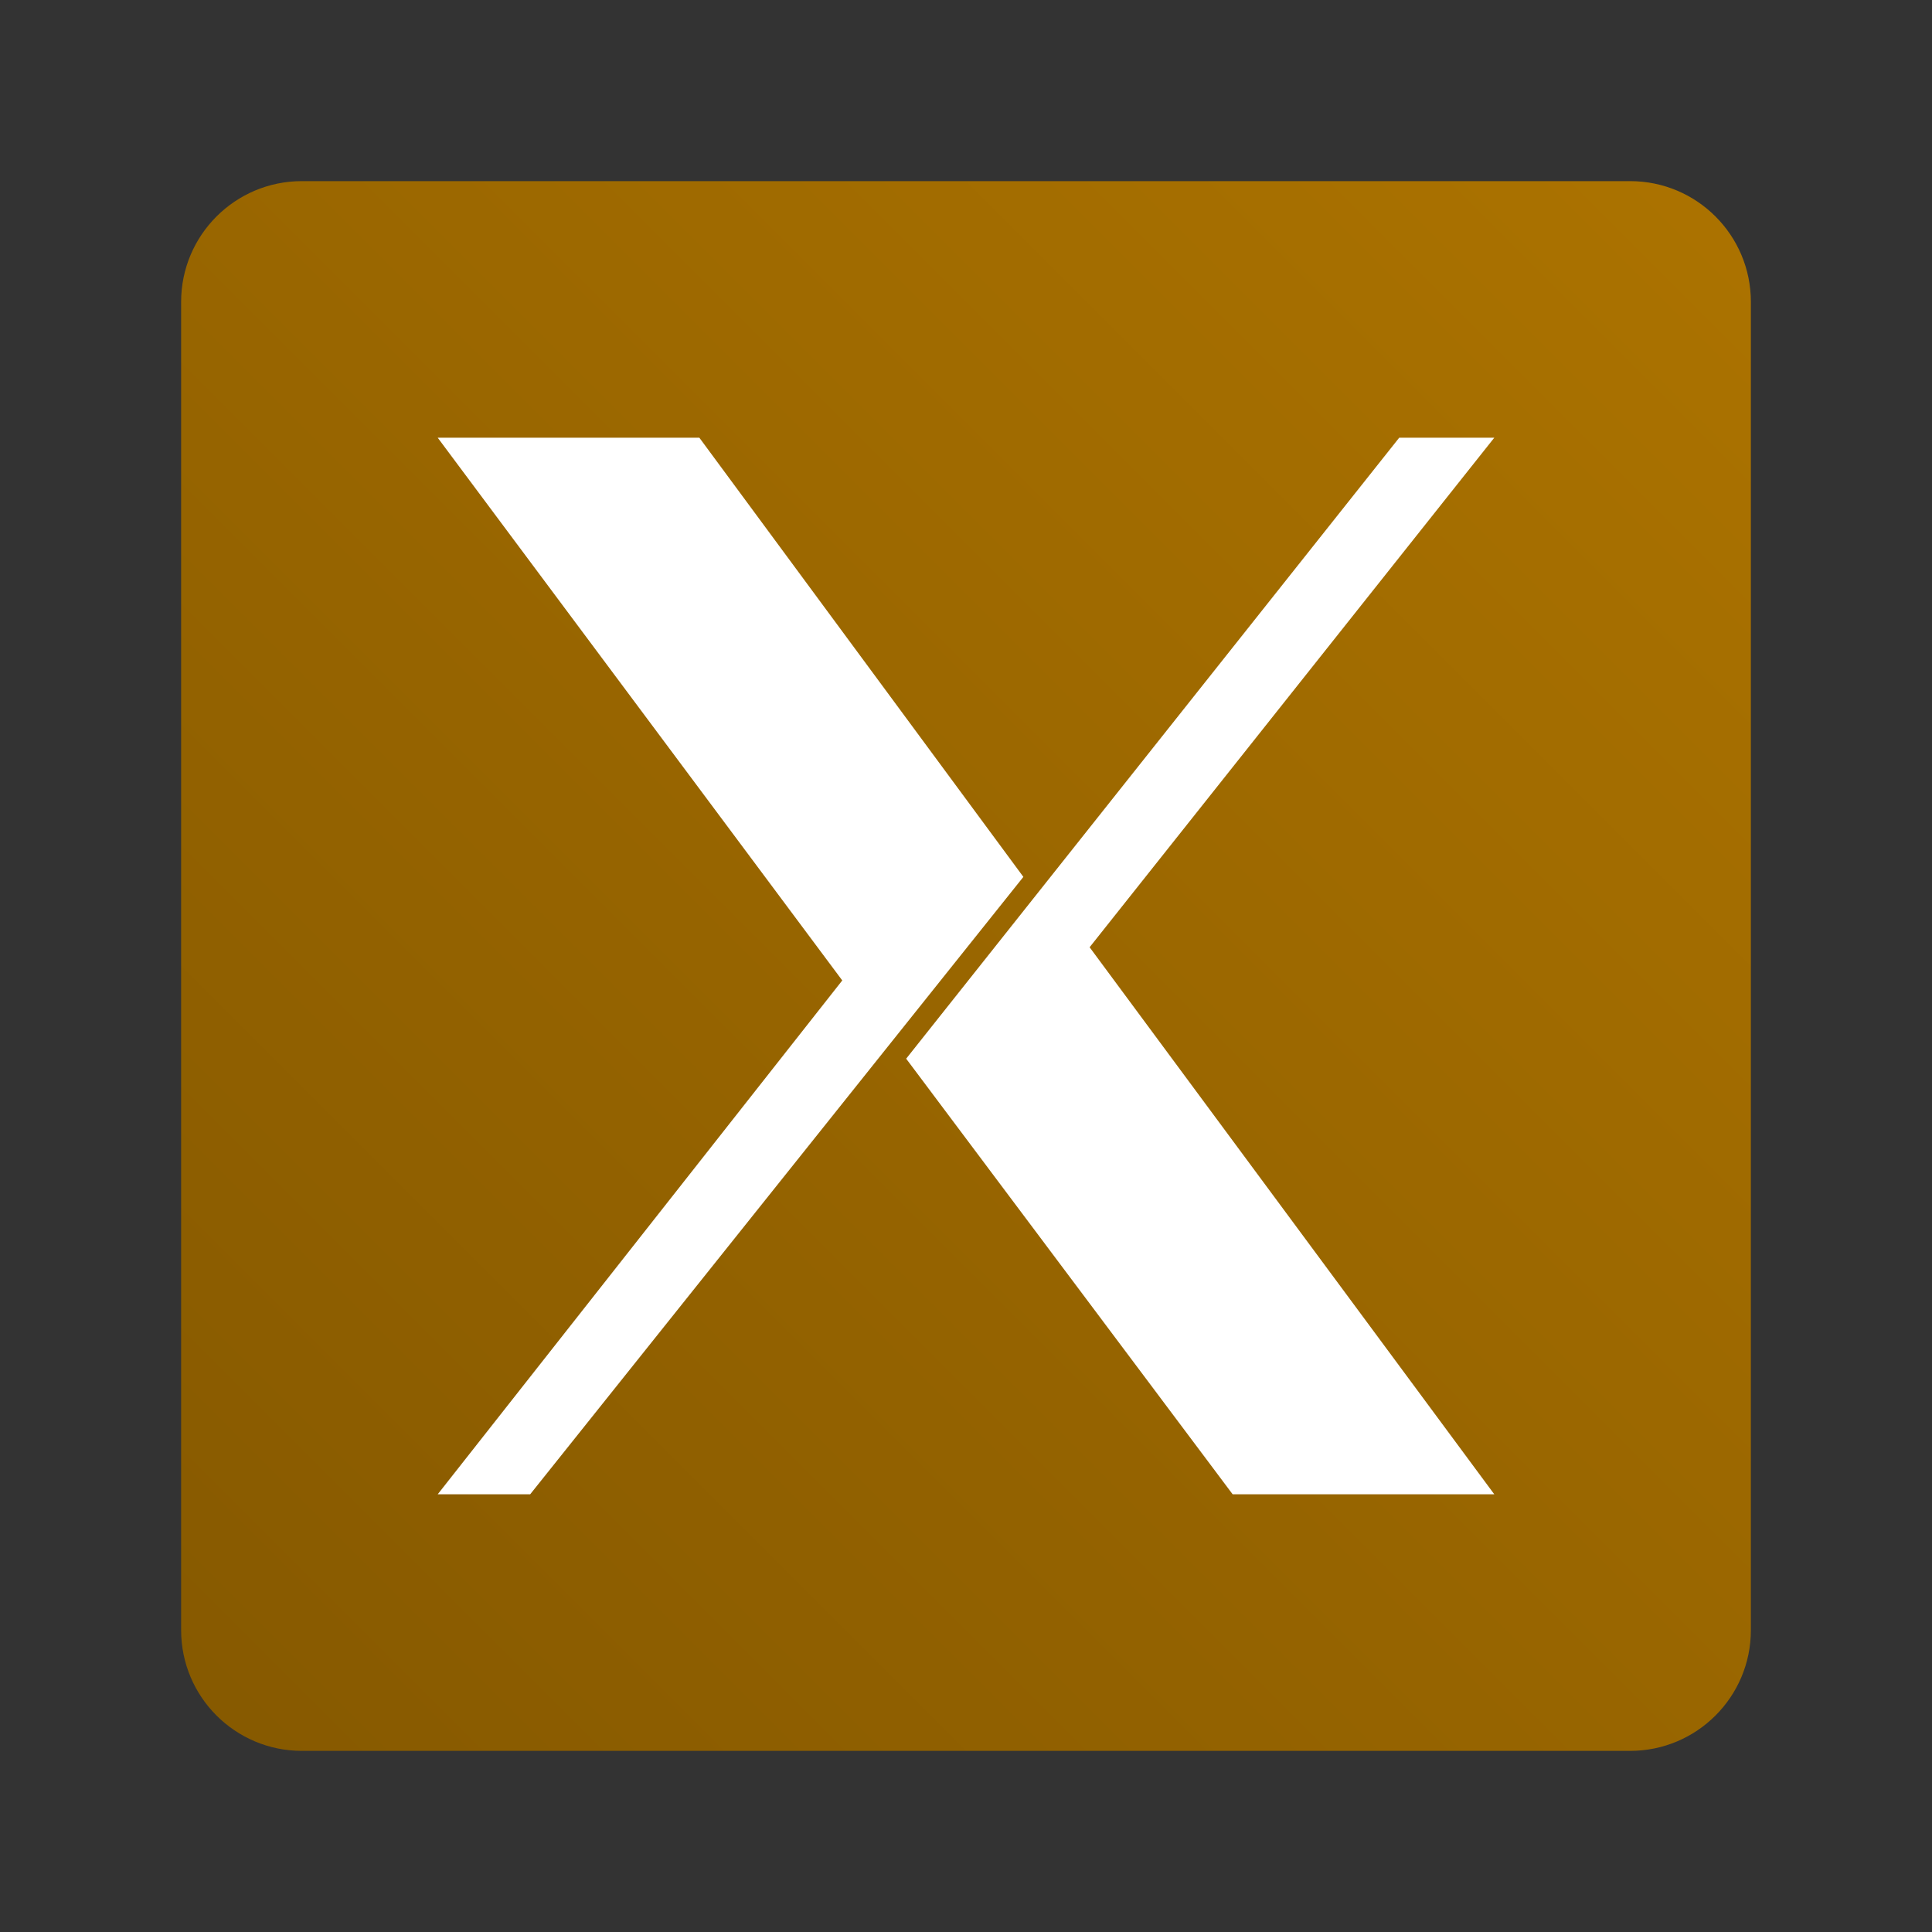 <svg width="256" height="256" viewBox="0 0 256 256" fill="none" xmlns="http://www.w3.org/2000/svg">
<rect x="0" y="0" width="256" height="256" fill="#333333" stroke="none"/>
<path d="M24 40C24 31.163 31.163 24 40 24H216C224.837 24 232 31.163 232 40V216C232 224.837 224.837 232 216 232H40C31.163 232 24 224.837 24 216V40Z" fill="url(#paint0_linear_4160_351)"/>
<path d="M58 198L111.604 129.914L58 58H92.669L135.602 116.192L70.252 198H58ZM120.072 140.282L185.403 58H198L144.38 125.515L198 198H163.331L120.072 140.282Z" fill="white"/>
<defs>
<linearGradient id="paint0_linear_4160_351" x1="24" y1="232" x2="232" y2="24" gradientUnits="userSpaceOnUse">
<stop stop-color="#865900"/>
<stop offset="1" stop-color="#AC7300"/>
</linearGradient>
</defs>
</svg>
